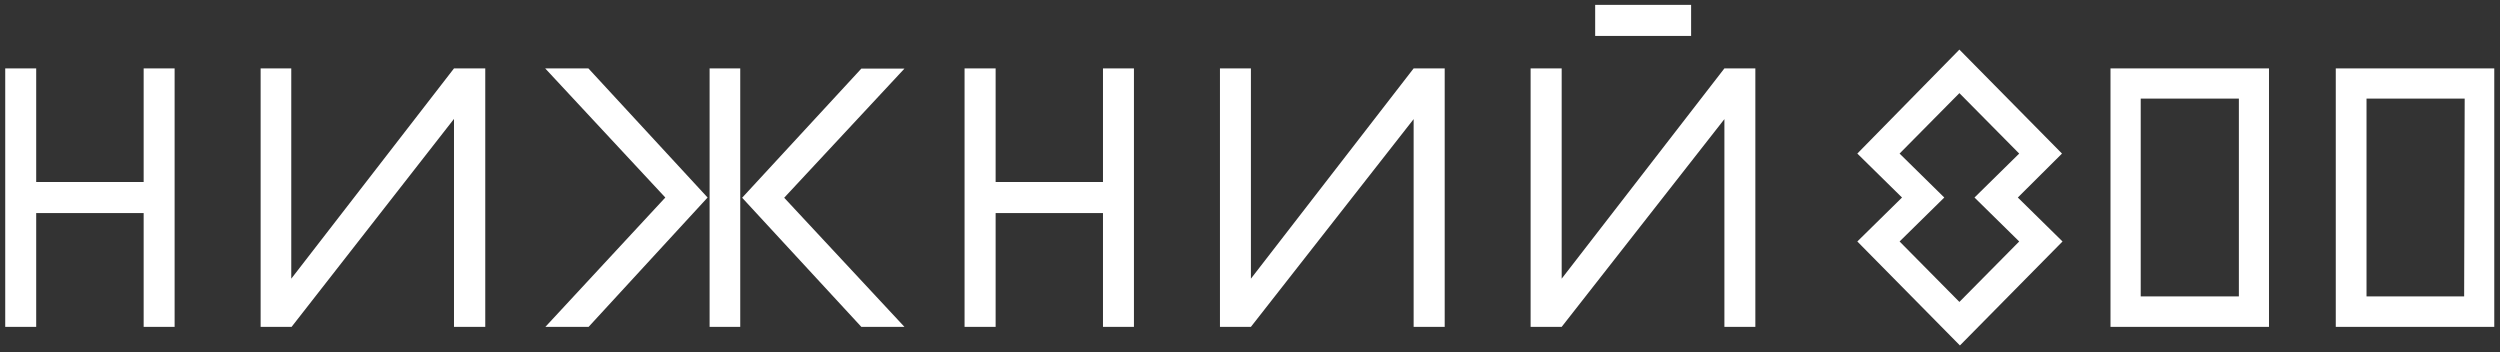 <svg width="291" height="41" viewBox="0 0 291 41" fill="none" xmlns="http://www.w3.org/2000/svg">
<rect x="0" y="0" width="291" height="41" fill="#333333" stroke="none"/>
<path d="M286.827 34.504H275.463V11.48H286.889L286.827 34.504ZM271.884 7.962V38.046H290.333V7.962H271.884ZM204.323 38.046V7.962H200.72L181.779 32.438V7.962H178.163V38.046H181.779L200.72 13.866V38.046H204.323ZM131.991 38.046V7.962H128.387V21.184H115.891V7.962H112.275V38.046H115.891V24.8H128.387V38.046H131.991ZM168.163 38.046V7.962H164.547L145.606 32.438V7.962H142.003V38.046H145.606L164.547 13.866V38.046H168.163ZM86.385 23.017L100.259 38.046H105.277L91.28 23.017L105.277 7.987H100.259L86.385 23.017ZM82.597 38.046H86.164V7.962H82.597V38.046ZM185.678 0.57V4.186H196.845V0.57H185.678ZM82.363 22.992L68.489 7.962H63.459L77.443 22.992L63.484 38.046H68.514L82.363 22.992ZM260.605 34.504H249.179V11.48H260.605V34.504ZM245.662 7.962V38.046H264.111V7.962H245.662ZM20.325 38.046V7.962H16.721V21.184H4.213V7.962H0.609V38.046H4.213V24.8H16.721V38.046H20.325ZM56.485 38.046V7.962H52.845L33.904 32.438V7.962H30.337V38.046H33.941L52.845 13.841V38.046H56.485ZM221.112 17.875L226.315 22.992L221.112 28.108L228.073 35.144L235.035 28.108L229.832 22.992L235.035 17.875L228.073 10.84L221.112 17.875ZM228.073 5.773L240.016 17.875L234.875 22.992L240.078 28.108L228.135 40.211L216.192 28.108L221.395 22.992L216.192 17.875L228.073 5.773Z" fill="white"/>
</svg>
